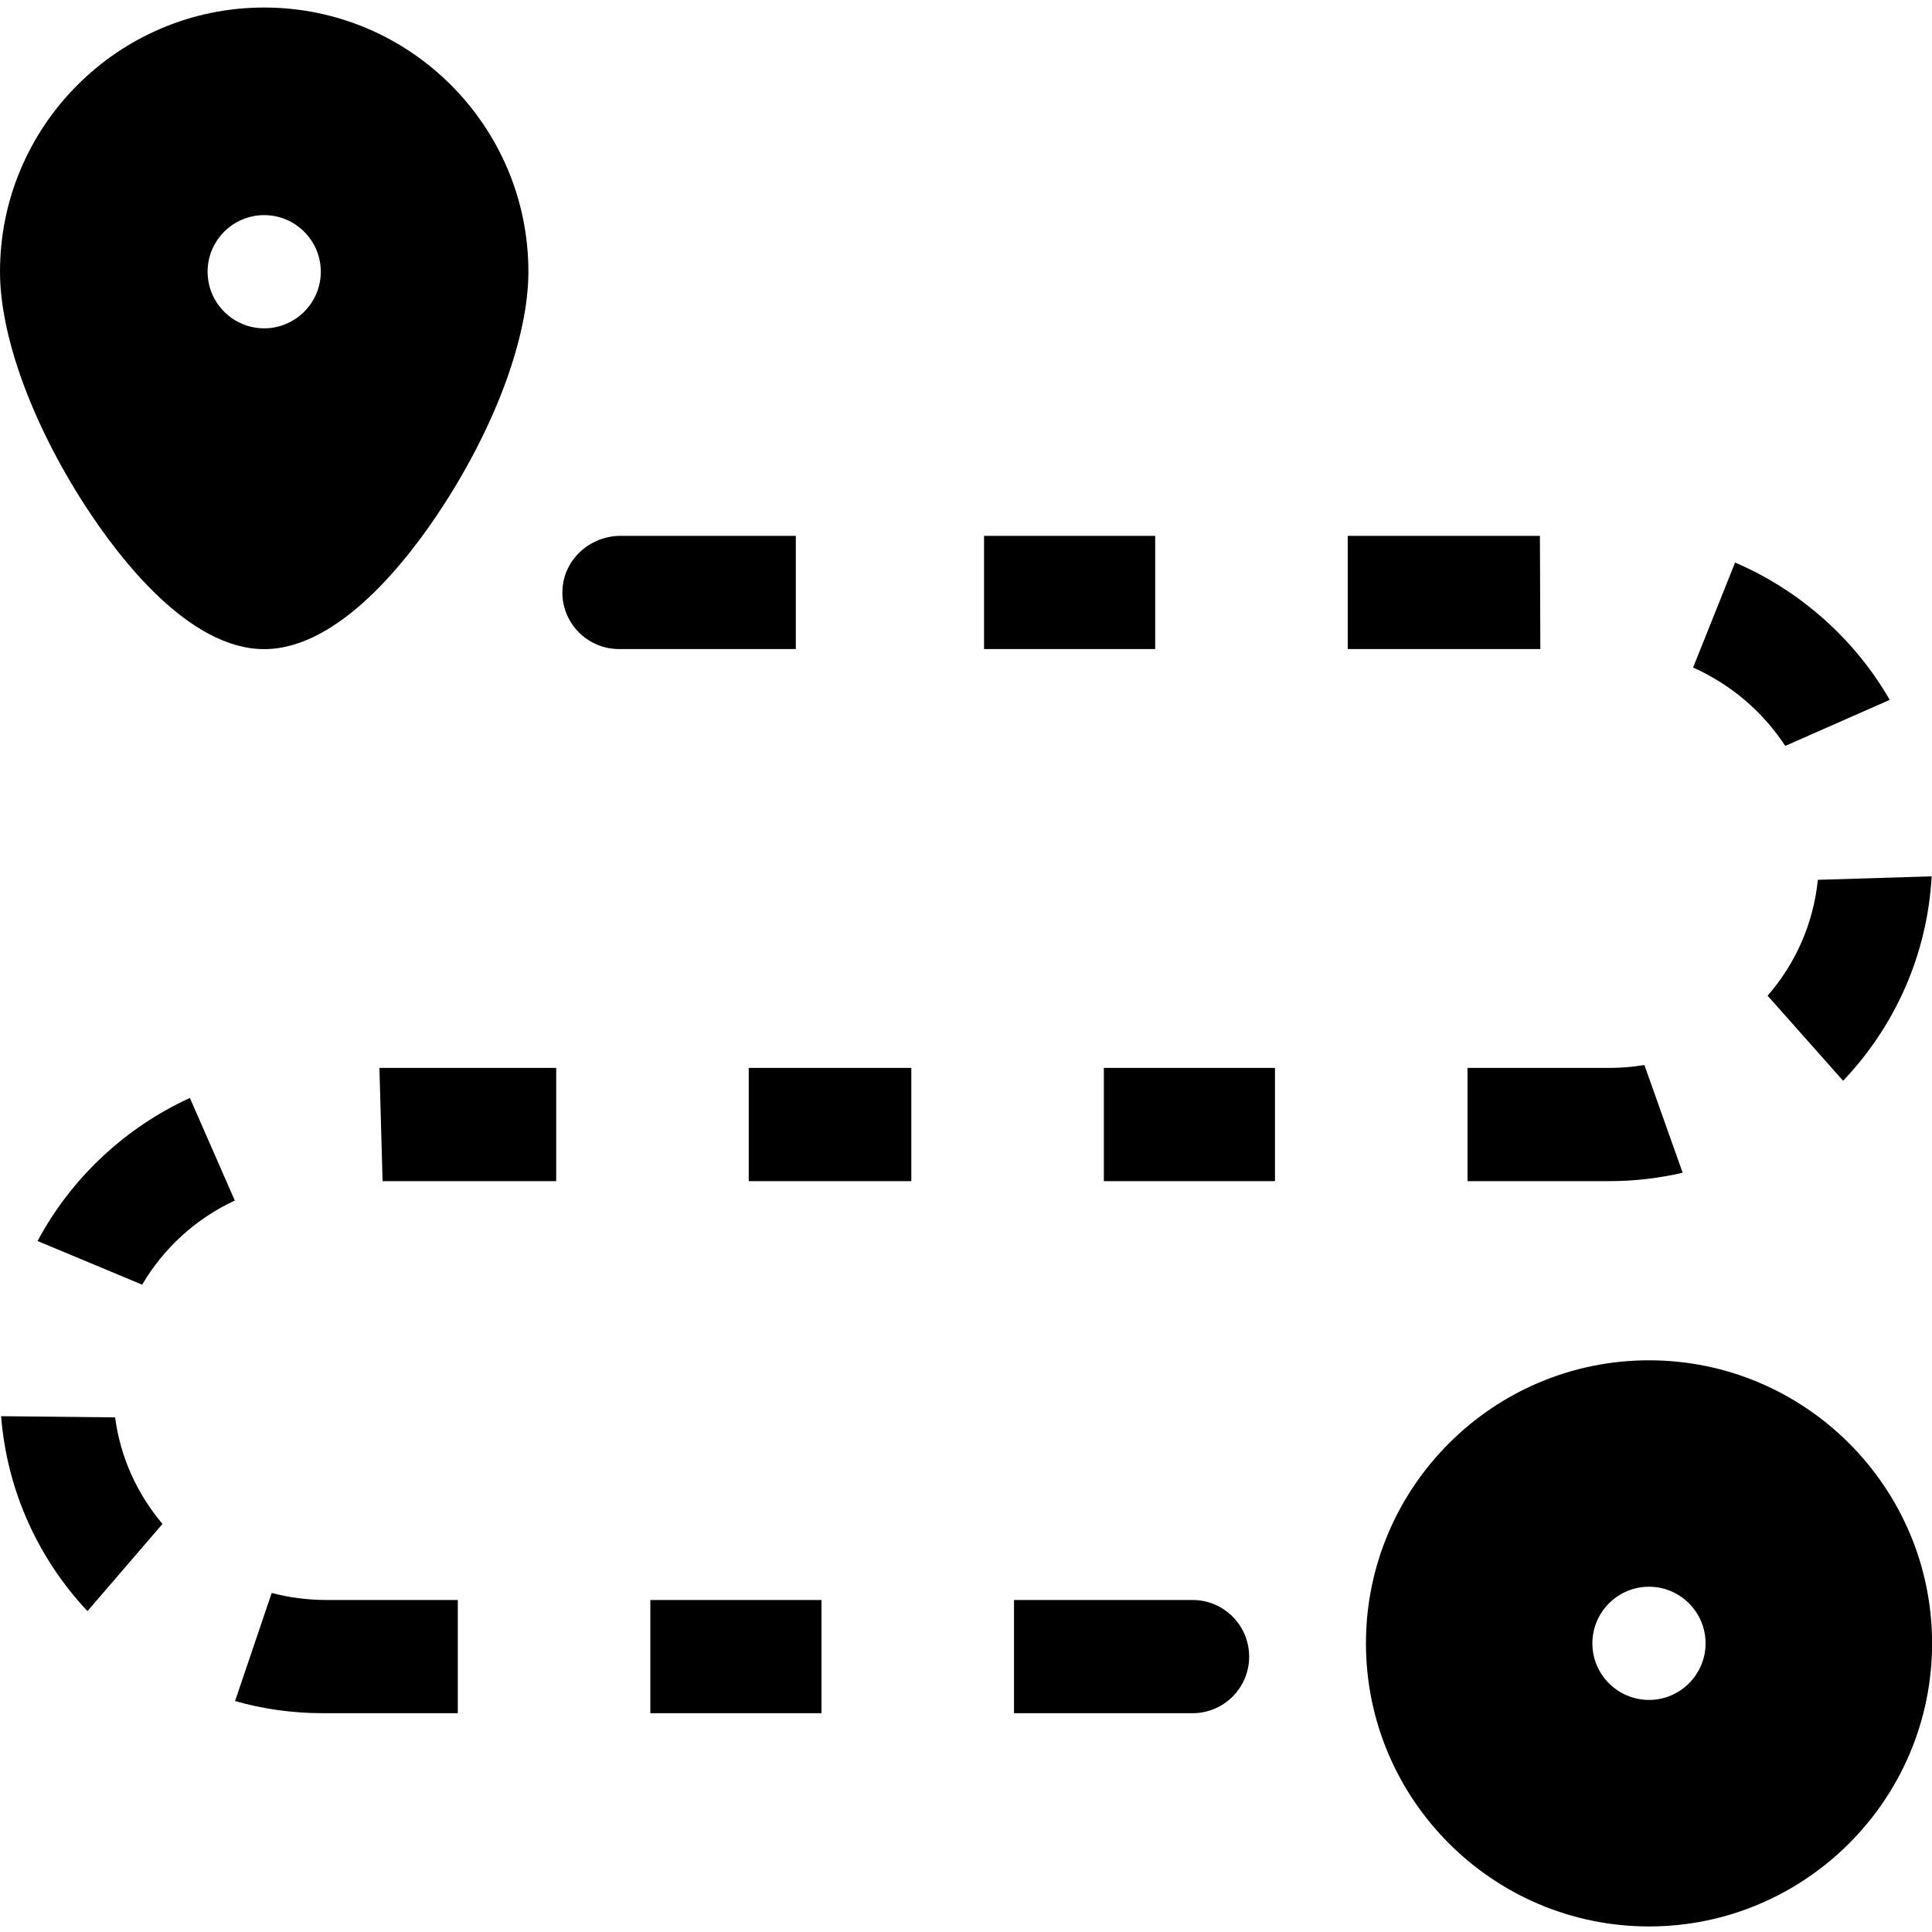 <?xml version="1.0" encoding="UTF-8"?>
<!DOCTYPE svg PUBLIC "-//W3C//DTD SVG 1.1//EN" "http://www.w3.org/Graphics/SVG/1.1/DTD/svg11.dtd">
<svg version="1.2" width="225.78mm" height="225.78mm" viewBox="0 0 22578 22578" preserveAspectRatio="xMidYMid" fill-rule="evenodd" stroke-width="28.222" stroke-linejoin="round" xmlns="http://www.w3.org/2000/svg" xmlns:ooo="http://xml.openoffice.org/svg/export" xmlns:xlink="http://www.w3.org/1999/xlink" xmlns:presentation="http://sun.com/xmlns/staroffice/presentation" xmlns:smil="http://www.w3.org/2001/SMIL20/" xmlns:anim="urn:oasis:names:tc:opendocument:xmlns:animation:1.0" xml:space="preserve">
 <defs class="ClipPathGroup">
  <clipPath id="presentation_clip_path" clipPathUnits="userSpaceOnUse">
   <rect x="0" y="0" width="22578" height="22578"/>
  </clipPath>
  <clipPath id="presentation_clip_path_shrink" clipPathUnits="userSpaceOnUse">
   <rect x="22" y="22" width="22533" height="22533"/>
  </clipPath>
 </defs>
 <defs class="TextShapeIndex">
  <g ooo:slide="id1" ooo:id-list="id3 id4 id5"/>
 </defs>
 <defs class="EmbeddedBulletChars">
  <g id="bullet-char-template-57356" transform="scale(0,-0)">
   <path d="M 580,1141 L 1163,571 580,0 -4,571 580,1141 Z"/>
  </g>
  <g id="bullet-char-template-57354" transform="scale(0,-0)">
   <path d="M 8,1128 L 1137,1128 1137,0 8,0 8,1128 Z"/>
  </g>
  <g id="bullet-char-template-10146" transform="scale(0,-0)">
   <path d="M 174,0 L 602,739 174,1481 1456,739 174,0 Z M 1358,739 L 309,1346 659,739 1358,739 Z"/>
  </g>
  <g id="bullet-char-template-10132" transform="scale(0,-0)">
   <path d="M 2015,739 L 1276,0 717,0 1260,543 174,543 174,936 1260,936 717,1481 1274,1481 2015,739 Z"/>
  </g>
  <g id="bullet-char-template-10007" transform="scale(0,-0)">
   <path d="M 0,-2 C -7,14 -16,27 -25,37 L 356,567 C 262,823 215,952 215,954 215,979 228,992 255,992 264,992 276,990 289,987 310,991 331,999 354,1012 L 381,999 492,748 772,1049 836,1024 860,1049 C 881,1039 901,1025 922,1006 886,937 835,863 770,784 769,783 710,716 594,584 L 774,223 C 774,196 753,168 711,139 L 727,119 C 717,90 699,76 672,76 641,76 570,178 457,381 L 164,-76 C 142,-110 111,-127 72,-127 30,-127 9,-110 8,-76 1,-67 -2,-52 -2,-32 -2,-23 -1,-13 0,-2 Z"/>
  </g>
  <g id="bullet-char-template-10004" transform="scale(0,-0)">
   <path d="M 285,-33 C 182,-33 111,30 74,156 52,228 41,333 41,471 41,549 55,616 82,672 116,743 169,778 240,778 293,778 328,747 346,684 L 369,508 C 377,444 397,411 428,410 L 1163,1116 C 1174,1127 1196,1133 1229,1133 1271,1133 1292,1118 1292,1087 L 1292,965 C 1292,929 1282,901 1262,881 L 442,47 C 390,-6 338,-33 285,-33 Z"/>
  </g>
  <g id="bullet-char-template-9679" transform="scale(0,-0)">
   <path d="M 813,0 C 632,0 489,54 383,161 276,268 223,411 223,592 223,773 276,916 383,1023 489,1130 632,1184 813,1184 992,1184 1136,1130 1245,1023 1353,916 1407,772 1407,592 1407,412 1353,268 1245,161 1136,54 992,0 813,0 Z"/>
  </g>
  <g id="bullet-char-template-8226" transform="scale(0,-0)">
   <path d="M 346,457 C 273,457 209,483 155,535 101,586 74,649 74,723 74,796 101,859 155,911 209,963 273,989 346,989 419,989 480,963 531,910 582,859 608,796 608,723 608,648 583,586 532,535 482,483 420,457 346,457 Z"/>
  </g>
  <g id="bullet-char-template-8211" transform="scale(0,-0)">
   <path d="M -4,459 L 1135,459 1135,606 -4,606 -4,459 Z"/>
  </g>
  <g id="bullet-char-template-61548" transform="scale(0,-0)">
   <path d="M 173,740 C 173,903 231,1043 346,1159 462,1274 601,1332 765,1332 928,1332 1067,1274 1183,1159 1299,1043 1357,903 1357,740 1357,577 1299,437 1183,322 1067,206 928,148 765,148 601,148 462,206 346,322 231,437 173,577 173,740 Z"/>
  </g>
 </defs>
 <defs class="TextEmbeddedBitmaps"/>
 <g>
  <g id="id2" class="Master_Slide">
   <g id="bg-id2" class="Background"/>
   <g id="bo-id2" class="BackgroundObjects"/>
  </g>
 </g>
 <g class="SlideGroup">
  <g>
   <g id="container-id1">
    <g id="id1" class="Slide" clip-path="url(#presentation_clip_path)">
     <g class="Page">
      <g class="com.sun.star.drawing.ClosedBezierShape">
       <g id="id3">
        <rect class="BoundingBox" stroke="none" fill="none" x="0" y="87" width="6176" height="7500"/>
        <path fill="rgb(0,0,0)" stroke="none" d="M 3087,7586 C 3962,7586 4773,6537 5178,5912 5802,4949 6175,3926 6175,3175 6175,1473 4790,88 3087,88 1385,88 0,1473 0,3175 0,3926 373,4949 997,5912 1402,6537 2212,7586 3087,7586 Z M 3087,2514 C 3452,2514 3749,2811 3749,3175 3749,3540 3452,3837 3087,3837 2723,3837 2426,3540 2426,3175 2426,2811 2723,2514 3087,2514 Z M 3087,2514 L 3087,2514 Z"/>
       </g>
      </g>
      <g class="com.sun.star.drawing.ClosedBezierShape">
       <g id="id4">
        <rect class="BoundingBox" stroke="none" fill="none" x="15963" y="15896" width="6617" height="6618"/>
        <path fill="rgb(0,0,0)" stroke="none" d="M 19271,15897 C 17447,15897 15963,17381 15963,19205 15963,21029 17447,22513 19271,22513 21095,22513 22579,21029 22579,19205 22579,17381 21095,15897 19271,15897 Z M 19271,19866 C 18906,19866 18609,19569 18609,19205 18609,18840 18906,18543 19271,18543 19635,18543 19932,18840 19932,19205 19932,19569 19635,19866 19271,19866 Z M 19271,19866 L 19271,19866 Z"/>
       </g>
      </g>
      <g class="com.sun.star.drawing.ClosedBezierShape">
       <g id="id5">
        <rect class="BoundingBox" stroke="none" fill="none" x="12" y="6262" width="22564" height="13760"/>
        <path fill="rgb(0,0,0)" stroke="none" d="M 11850,18698 L 13937,18698 C 14302,18698 14598,18995 14598,19360 14598,19725 14302,20021 13937,20021 L 11850,20021 11850,18698 Z M 9600,20021 L 7600,20021 7600,18698 9600,18698 9600,20021 Z M 5350,20021 L 3772,20021 C 3417,20021 3073,19972 2747,19879 L 3175,18616 C 3379,18669 3593,18698 3814,18698 L 5350,18698 5350,20021 Z M 1022,18828 C 453,18222 82,17428 13,16550 L 1345,16564 C 1407,17033 1605,17462 1899,17809 L 1022,18828 Z M 439,14503 C 830,13771 1458,13180 2219,12831 L 2744,14030 C 2291,14240 1913,14585 1661,15013 L 439,14503 Z M 4434,12480 L 6500,12480 6500,13803 4471,13803 4434,12480 Z M 8750,12480 L 10650,12480 10650,13803 8750,13803 8750,12480 Z M 12900,12480 L 14900,12480 14900,13803 12900,13803 12900,12480 Z M 17150,12480 L 18810,12480 C 18949,12480 19085,12468 19217,12446 L 19664,13705 C 19389,13769 19103,13803 18810,13803 L 17150,13803 17150,12480 Z M 20657,11636 C 20980,11265 21192,10797 21244,10282 L 22574,10241 C 22523,11165 22139,12001 21539,12630 L 20657,11636 Z M 20863,8717 C 20602,8318 20228,7998 19786,7801 L 20277,6574 C 21039,6902 21675,7469 22084,8179 L 20863,8717 Z M 18001,7585 L 15750,7585 15750,6262 17996,6262 18001,7585 Z M 13500,7585 L 11500,7585 11500,6262 13500,6262 13500,7585 Z M 9300,7585 L 7234,7585 C 6858,7585 6555,7271 6573,6892 6590,6536 6896,6262 7253,6262 L 9300,6262 9300,7585 Z"/>
       </g>
      </g>
     </g>
    </g>
   </g>
  </g>
 </g>
</svg>